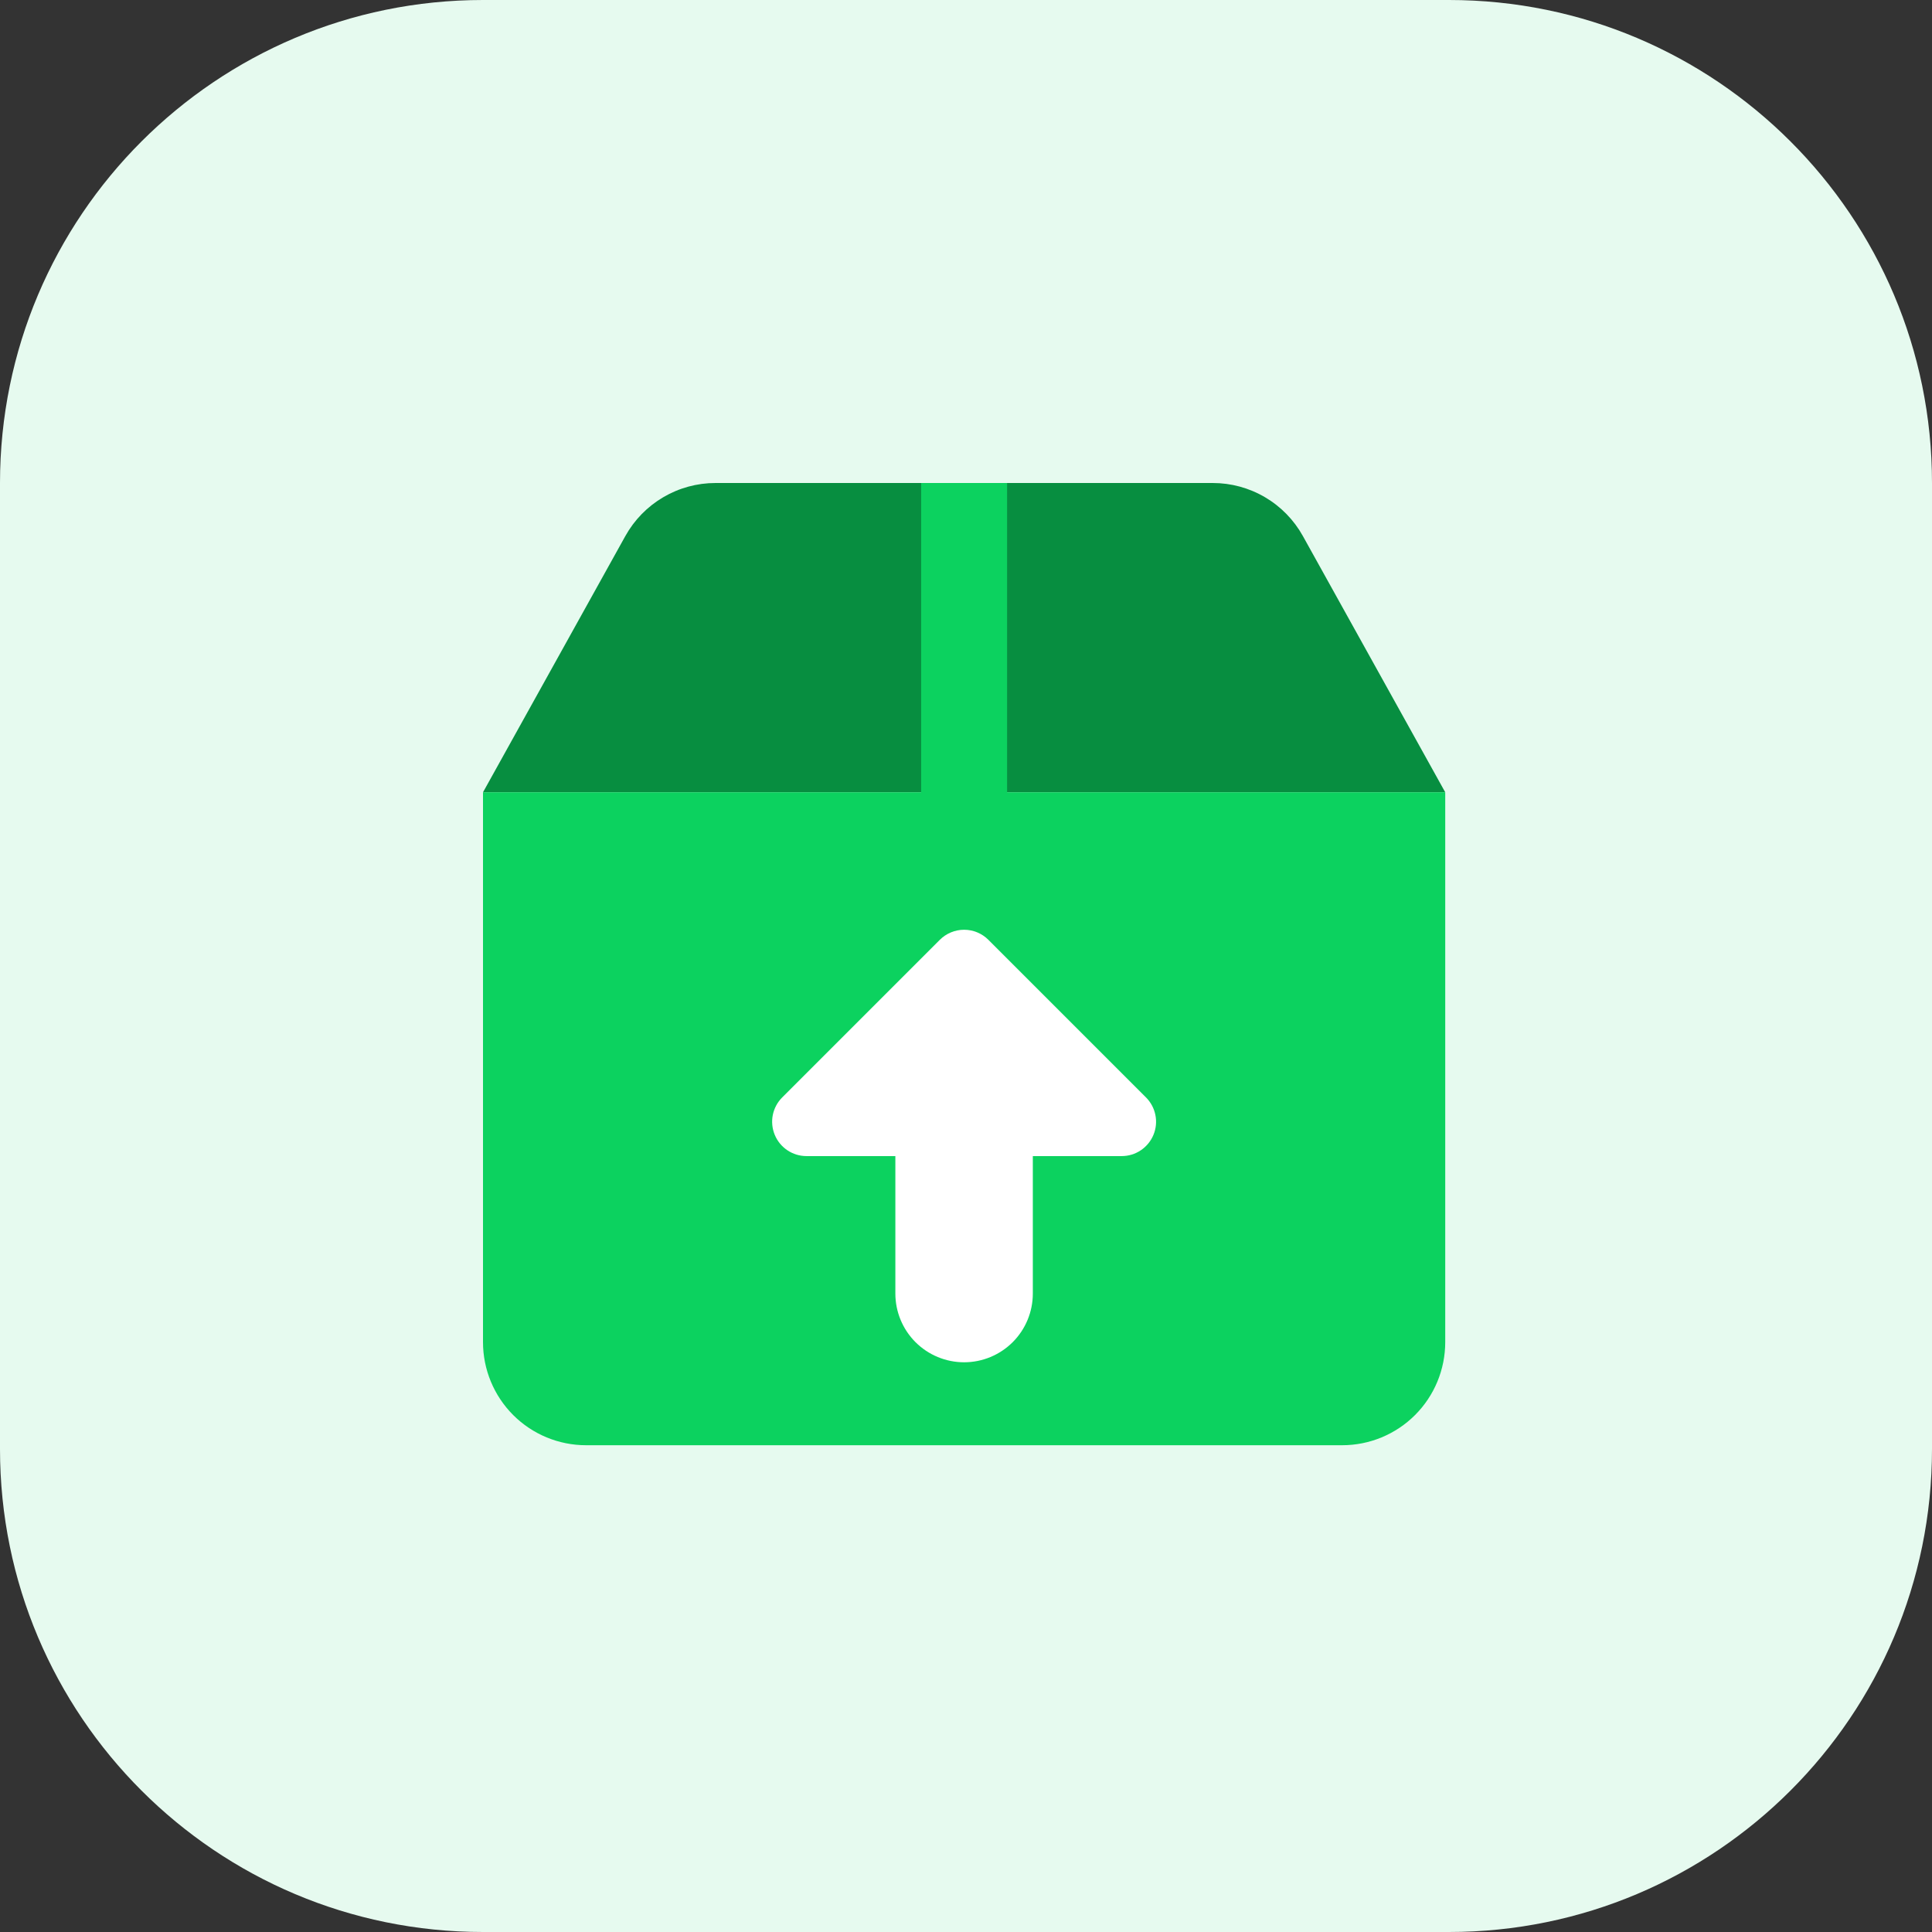 <svg width="80" height="80" viewBox="0 0 80 80" fill="none" xmlns="http://www.w3.org/2000/svg">
<rect x="0" y="0" width="80" height="80" fill="#333333" stroke="none"/>
<path d="M0 20C0 8.954 8.954 0 20 0H60C71.046 0 80 8.954 80 20V60C80 71.046 71.046 80 60 80H20C8.954 80 0 71.046 0 60V20Z" fill="#E6FAEF"/>
<g clip-path="url(#clip0_11795_3451)">
<path d="M29.628 20H50.216C50.978 20 51.726 20.203 52.383 20.59C53.039 20.976 53.58 21.531 53.95 22.197L59.844 32.807H20L25.894 22.197C26.264 21.531 26.805 20.976 27.462 20.59C28.118 20.203 28.866 20 29.628 20Z" fill="#078E40"/>
<path fill-rule="evenodd" clip-rule="evenodd" d="M41.701 32.807V20H38.143V32.807H20V55.575C20 56.707 20.45 57.793 21.25 58.594C22.051 59.395 23.137 59.844 24.269 59.844H55.575C56.707 59.844 57.793 59.395 58.594 58.594C59.395 57.793 59.844 56.707 59.844 55.575V32.807H41.701Z" fill="#0CD25F"/>
<path d="M38.914 38.918L32.391 45.441C32.191 45.639 32.056 45.893 32 46.169C31.945 46.445 31.973 46.731 32.081 46.992C32.188 47.252 32.37 47.474 32.605 47.631C32.839 47.788 33.114 47.871 33.395 47.871H37.075V53.563C37.075 54.318 37.375 55.042 37.909 55.576C38.443 56.109 39.166 56.409 39.921 56.409C40.676 56.409 41.4 56.109 41.934 55.576C42.468 55.042 42.767 54.318 42.767 53.563V47.871H46.447C46.729 47.871 47.004 47.788 47.238 47.631C47.472 47.474 47.654 47.252 47.762 46.992C47.87 46.731 47.898 46.445 47.842 46.169C47.787 45.893 47.651 45.639 47.452 45.441L40.929 38.918C40.797 38.785 40.64 38.68 40.467 38.608C40.294 38.536 40.108 38.499 39.921 38.499C39.734 38.499 39.549 38.536 39.376 38.608C39.203 38.68 39.046 38.785 38.914 38.918Z" fill="white"/>
</g>
<defs>
<clipPath id="clip0_11795_3451">
<rect width="40" height="40" fill="white" transform="translate(20 20)"/>
</clipPath>
</defs>
</svg>

